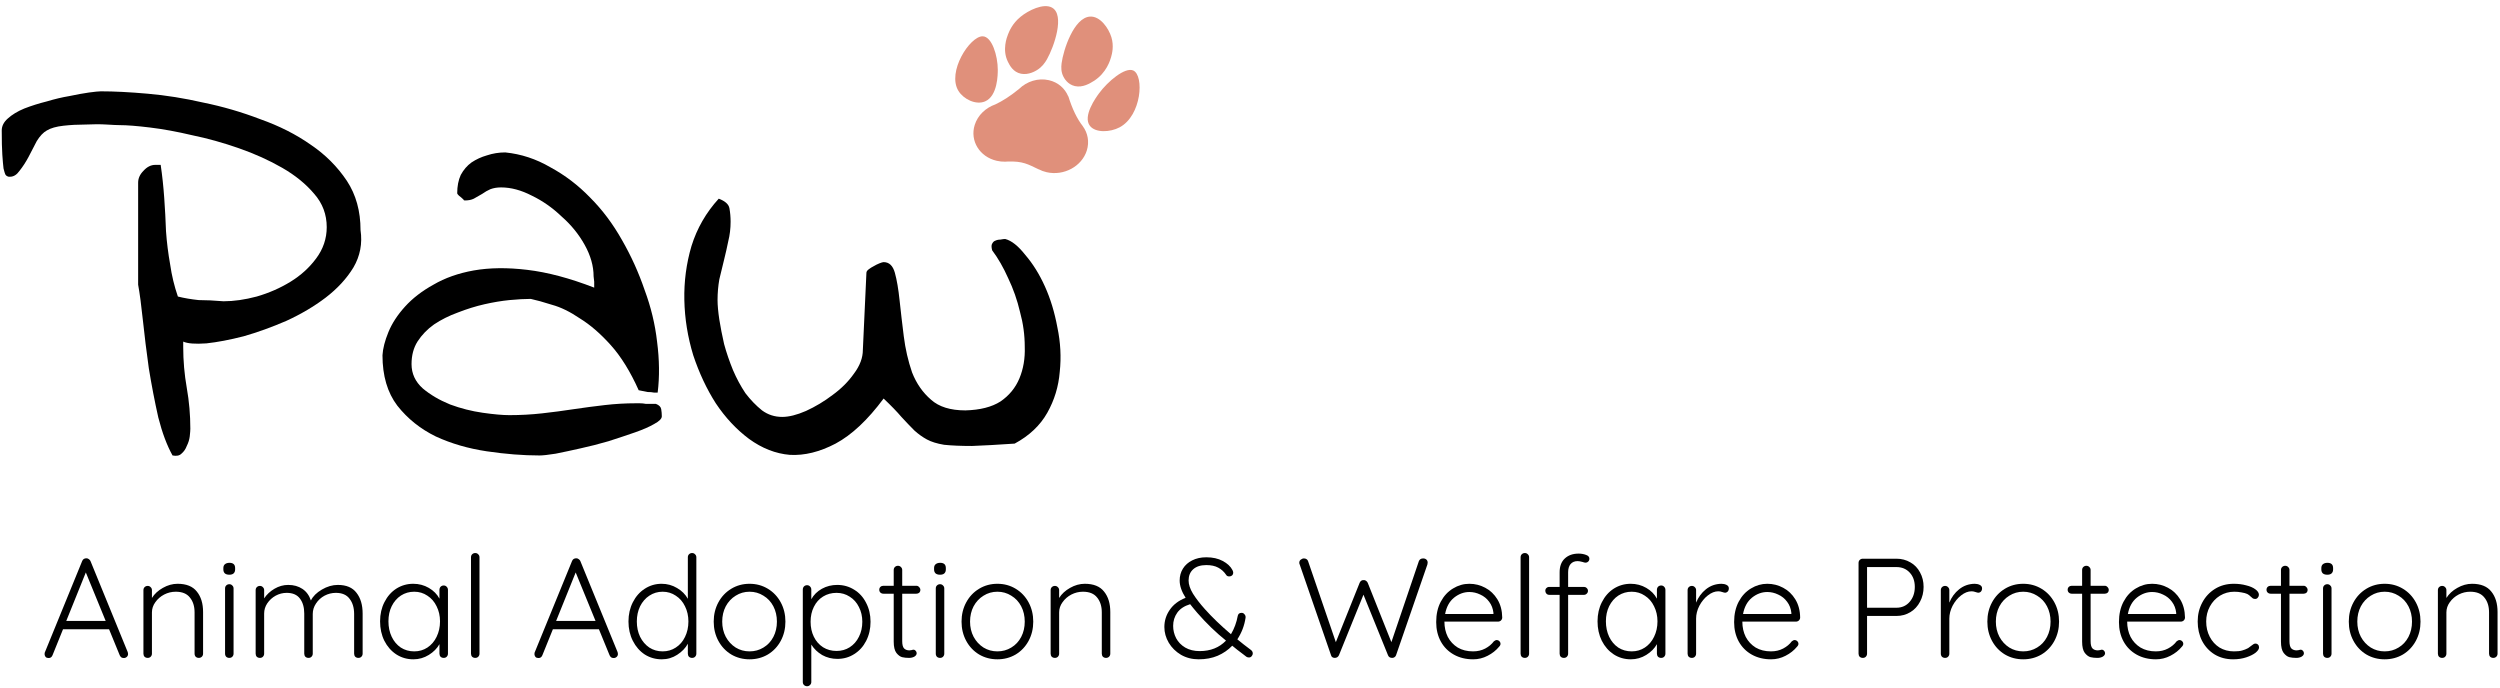 <svg width="247" height="68" viewBox="0 0 247 68" fill="none" xmlns="http://www.w3.org/2000/svg">
<path d="M107.376 14.873C106.882 16.443 105.106 17.402 103.409 17.014C103.127 16.95 102.865 16.852 102.626 16.727L102.632 16.737C101.557 16.227 101.058 15.904 99.539 15.962C99.461 15.965 99.38 15.969 99.297 15.974L99.294 15.974C99.025 15.978 98.752 15.95 98.482 15.888C96.784 15.501 95.809 13.913 96.302 12.343C96.605 11.381 97.388 10.649 98.34 10.315C99.069 9.975 99.852 9.464 100.69 8.781C101.453 8.04 102.563 7.678 103.627 7.921C104.543 8.13 105.225 8.743 105.542 9.526L105.55 9.505C105.941 10.768 106.42 11.756 106.984 12.469L106.979 12.467C107.474 13.139 107.647 14.008 107.376 14.873Z" fill="#E0907B"/>
<path d="M103.442 5.852C103.232 6.223 102.943 6.623 102.458 6.922C102.31 7.013 101.629 7.432 100.882 7.285C100.095 7.131 99.755 6.452 99.583 6.108C98.992 4.928 99.484 3.672 99.593 3.393C99.712 3.089 100.022 2.325 100.821 1.667C101.612 1.016 103.093 0.294 103.929 0.747C105.245 1.459 104.135 4.628 103.442 5.852Z" fill="#E0907B"/>
<path d="M98.581 6.891C98.581 7.325 98.58 9.49 97.317 10.021C96.408 10.403 95.194 9.791 94.695 8.982C93.54 7.113 95.822 3.584 97.077 3.586C98.002 3.588 98.582 5.513 98.581 6.891Z" fill="#E0907B"/>
<path d="M104.886 6.252C104.834 6.656 104.831 7.117 105.062 7.567C105.133 7.705 105.457 8.338 106.198 8.506C106.976 8.683 107.7 8.23 108.067 8C109.324 7.212 109.693 5.93 109.775 5.645C109.864 5.335 110.078 4.55 109.802 3.664C109.529 2.788 108.703 1.577 107.692 1.639C106.103 1.735 105.06 4.919 104.886 6.252Z" fill="#E0907B"/>
<path d="M108.575 9.233C108.3 9.608 106.932 11.484 107.69 12.443C108.236 13.133 109.674 13.082 110.618 12.58C112.8 11.418 113.055 7.459 111.967 6.965C111.164 6.601 109.446 8.039 108.575 9.233Z" fill="#E0907B"/>
<path d="M17.047 45C16.5 44.023 16.031 42.773 15.641 41.25C15.289 39.688 14.977 38.066 14.703 36.387C14.469 34.707 14.273 33.125 14.117 31.641C13.961 30.156 13.805 28.984 13.648 28.125V18.047C13.648 17.617 13.824 17.227 14.176 16.875C14.527 16.484 14.918 16.289 15.348 16.289C15.426 16.289 15.523 16.289 15.641 16.289C15.758 16.289 15.836 16.289 15.875 16.289C16.031 17.344 16.148 18.438 16.227 19.57C16.305 20.664 16.363 21.758 16.402 22.852C16.48 23.945 16.617 25.039 16.812 26.133C16.969 27.227 17.223 28.281 17.574 29.297C18.199 29.453 18.883 29.57 19.625 29.648C20.328 29.648 21.148 29.688 22.086 29.766C23.102 29.766 24.195 29.609 25.367 29.297C26.578 28.945 27.691 28.457 28.707 27.832C29.723 27.207 30.562 26.445 31.227 25.547C31.93 24.609 32.281 23.574 32.281 22.441C32.281 21.191 31.871 20.098 31.051 19.16C30.23 18.184 29.176 17.324 27.887 16.582C26.598 15.84 25.172 15.195 23.609 14.649C22.047 14.102 20.504 13.672 18.98 13.359C17.496 13.008 16.109 12.754 14.82 12.598C13.531 12.441 12.535 12.363 11.832 12.363C11.598 12.363 11.168 12.344 10.543 12.305C9.918 12.266 9.215 12.266 8.434 12.305C7.691 12.305 6.969 12.344 6.266 12.422C5.562 12.5 5.016 12.656 4.625 12.891C4.273 13.086 3.941 13.438 3.629 13.945C3.355 14.453 3.082 14.98 2.809 15.527C2.535 16.035 2.242 16.484 1.93 16.875C1.656 17.266 1.344 17.461 0.992 17.461H0.875C0.836 17.461 0.777 17.441 0.699 17.402C0.621 17.363 0.562 17.305 0.523 17.227C0.484 17.148 0.426 16.953 0.348 16.641C0.309 16.328 0.27 15.879 0.23 15.293C0.191 14.707 0.172 13.906 0.172 12.891C0.172 12.461 0.367 12.07 0.758 11.719C1.188 11.328 1.734 10.996 2.398 10.723C3.102 10.449 3.844 10.215 4.625 10.02C5.406 9.785 6.148 9.609 6.852 9.492C7.594 9.336 8.238 9.219 8.785 9.141C9.371 9.063 9.762 9.023 9.957 9.023C11.285 9.023 12.828 9.102 14.586 9.258C16.383 9.414 18.219 9.707 20.094 10.137C22.008 10.527 23.883 11.074 25.719 11.777C27.594 12.441 29.254 13.281 30.699 14.297C32.145 15.274 33.336 16.465 34.273 17.871C35.172 19.238 35.621 20.859 35.621 22.734C35.816 24.062 35.582 25.293 34.918 26.426C34.254 27.52 33.336 28.516 32.164 29.414C31.031 30.273 29.742 31.035 28.297 31.699C26.852 32.324 25.445 32.832 24.078 33.223C22.711 33.574 21.48 33.809 20.387 33.926C19.293 34.004 18.531 33.945 18.102 33.75V34.277C18.102 35.645 18.219 36.992 18.453 38.32C18.688 39.648 18.805 40.996 18.805 42.363C18.805 42.52 18.785 42.773 18.746 43.125C18.707 43.438 18.609 43.75 18.453 44.062C18.336 44.375 18.16 44.629 17.926 44.824C17.73 45.02 17.438 45.078 17.047 45Z" fill="black"/>
<path d="M37.789 35.098C37.828 34.434 38.023 33.672 38.375 32.812C38.727 31.953 39.273 31.113 40.016 30.293C40.758 29.473 41.695 28.75 42.828 28.125C43.961 27.461 45.289 26.992 46.812 26.719C48.375 26.445 50.133 26.426 52.086 26.66C54.078 26.895 56.285 27.48 58.707 28.418C58.707 28.379 58.707 28.184 58.707 27.832L58.648 27.305C58.648 26.289 58.355 25.254 57.77 24.199C57.184 23.145 56.422 22.207 55.484 21.387C54.586 20.527 53.609 19.844 52.555 19.336C51.5 18.789 50.484 18.516 49.508 18.516C49.117 18.516 48.766 18.574 48.453 18.691C48.18 18.809 47.906 18.965 47.633 19.16C47.359 19.316 47.086 19.473 46.812 19.629C46.578 19.746 46.285 19.805 45.934 19.805C45.855 19.805 45.816 19.785 45.816 19.746C45.777 19.707 45.738 19.668 45.699 19.629C45.621 19.551 45.504 19.453 45.348 19.336C45.23 19.219 45.172 19.141 45.172 19.102C45.172 18.398 45.289 17.793 45.523 17.285C45.797 16.777 46.148 16.367 46.578 16.055C47.047 15.742 47.555 15.508 48.102 15.352C48.688 15.156 49.293 15.059 49.918 15.059C51.48 15.215 52.965 15.703 54.371 16.523C55.816 17.305 57.125 18.301 58.297 19.512C59.508 20.723 60.562 22.129 61.461 23.73C62.359 25.293 63.102 26.934 63.688 28.652C64.312 30.332 64.723 32.031 64.918 33.75C65.152 35.547 65.172 37.227 64.977 38.789C64.938 38.789 64.82 38.789 64.625 38.789C64.43 38.75 64.215 38.73 63.98 38.73C63.746 38.691 63.551 38.652 63.395 38.613L63.102 38.555C62.281 36.719 61.363 35.234 60.348 34.102C59.332 32.969 58.316 32.09 57.301 31.465C56.324 30.801 55.406 30.352 54.547 30.117C53.688 29.844 52.984 29.648 52.438 29.531C51.852 29.531 51.148 29.57 50.328 29.648C49.547 29.727 48.727 29.863 47.867 30.059C47.008 30.254 46.129 30.527 45.23 30.879C44.371 31.191 43.59 31.582 42.887 32.051C42.223 32.52 41.676 33.086 41.246 33.75C40.855 34.375 40.66 35.117 40.66 35.977C40.66 36.914 41.031 37.715 41.773 38.379C42.516 39.004 43.414 39.531 44.469 39.961C45.523 40.352 46.598 40.625 47.691 40.781C48.785 40.938 49.664 41.016 50.328 41.016C51.422 41.016 52.496 40.957 53.551 40.84C54.605 40.723 55.641 40.586 56.656 40.43C57.711 40.273 58.746 40.137 59.762 40.02C60.777 39.902 61.793 39.844 62.809 39.844C62.887 39.844 63.023 39.844 63.219 39.844C63.414 39.844 63.609 39.863 63.805 39.902C64.039 39.902 64.234 39.902 64.391 39.902C64.586 39.902 64.723 39.902 64.801 39.902C65.113 40.02 65.289 40.195 65.328 40.43C65.367 40.664 65.387 40.898 65.387 41.133C65.387 41.367 65.133 41.621 64.625 41.895C64.156 42.168 63.531 42.441 62.75 42.715C61.969 42.988 61.09 43.281 60.113 43.594C59.176 43.867 58.258 44.102 57.359 44.297C56.5 44.492 55.68 44.668 54.898 44.824C54.156 44.941 53.629 45 53.316 45C51.676 45 49.938 44.863 48.102 44.59C46.266 44.316 44.586 43.828 43.062 43.125C41.539 42.383 40.27 41.367 39.254 40.078C38.277 38.789 37.789 37.129 37.789 35.098Z" fill="black"/>
<path d="M87.301 39.375C85.738 41.484 84.156 42.969 82.555 43.828C80.992 44.648 79.488 45.02 78.043 44.941C76.637 44.824 75.289 44.297 74 43.359C72.75 42.422 71.656 41.25 70.719 39.844C69.82 38.438 69.078 36.855 68.492 35.098C67.945 33.301 67.652 31.484 67.613 29.648C67.574 27.812 67.809 26.035 68.316 24.316C68.863 22.559 69.762 20.996 71.012 19.629C71.637 19.863 71.988 20.176 72.066 20.566C72.144 20.996 72.184 21.445 72.184 21.914C72.184 22.578 72.106 23.223 71.949 23.848C71.832 24.434 71.695 25.039 71.539 25.664C71.383 26.289 71.227 26.934 71.07 27.598C70.953 28.262 70.894 28.945 70.894 29.648C70.894 30.156 70.953 30.801 71.07 31.582C71.188 32.324 71.344 33.125 71.539 33.984C71.773 34.844 72.066 35.703 72.418 36.562C72.769 37.383 73.18 38.145 73.648 38.848C74.156 39.512 74.703 40.078 75.289 40.547C75.875 40.977 76.539 41.191 77.281 41.191C77.945 41.191 78.727 40.996 79.625 40.605C80.562 40.176 81.441 39.648 82.262 39.023C83.121 38.398 83.824 37.695 84.371 36.914C84.957 36.133 85.25 35.352 85.25 34.57L85.602 26.953C85.602 26.836 85.68 26.719 85.836 26.602C85.992 26.484 86.148 26.387 86.305 26.309C86.5 26.191 86.695 26.094 86.891 26.016C87.086 25.938 87.223 25.898 87.301 25.898C87.848 25.898 88.219 26.25 88.414 26.953C88.609 27.656 88.766 28.574 88.883 29.707C89 30.801 89.137 31.973 89.293 33.223C89.449 34.473 89.723 35.664 90.113 36.797C90.543 37.891 91.168 38.789 91.988 39.492C92.769 40.195 93.902 40.547 95.387 40.547C96.832 40.508 97.984 40.215 98.844 39.668C99.703 39.082 100.328 38.32 100.719 37.383C101.109 36.445 101.285 35.41 101.246 34.277C101.246 33.105 101.09 31.953 100.777 30.82C100.504 29.648 100.113 28.535 99.606 27.48C99.137 26.426 98.609 25.508 98.023 24.727C97.945 24.414 97.945 24.199 98.023 24.082C98.102 23.926 98.199 23.828 98.316 23.789C98.473 23.711 98.648 23.672 98.844 23.672C99.039 23.633 99.195 23.613 99.312 23.613C99.938 23.77 100.602 24.297 101.305 25.195C102.047 26.055 102.691 27.09 103.238 28.301C103.785 29.512 104.195 30.859 104.469 32.344C104.781 33.828 104.859 35.293 104.703 36.738C104.586 38.184 104.176 39.531 103.473 40.781C102.77 42.031 101.695 43.047 100.25 43.828C98.531 43.945 97.125 44.023 96.031 44.062C94.938 44.062 94.019 44.023 93.277 43.945C92.574 43.828 92.008 43.652 91.578 43.418C91.148 43.184 90.738 42.891 90.348 42.539C89.957 42.148 89.527 41.699 89.059 41.191C88.629 40.684 88.043 40.078 87.301 39.375Z" fill="black"/>
<path d="M12.624 64.44C12.643 64.515 12.652 64.571 12.652 64.608C12.652 64.729 12.61 64.827 12.526 64.902C12.442 64.977 12.344 65.014 12.232 65.014C12.139 65.014 12.055 64.991 11.98 64.944C11.915 64.888 11.863 64.818 11.826 64.734L10.776 62.172H6.226L5.19 64.734C5.115 64.921 4.989 65.014 4.812 65.014C4.681 65.014 4.583 64.981 4.518 64.916C4.453 64.851 4.415 64.762 4.406 64.65V64.608C4.406 64.552 4.411 64.51 4.42 64.482L8.116 55.438C8.191 55.251 8.331 55.158 8.536 55.158C8.629 55.158 8.709 55.186 8.774 55.242C8.849 55.289 8.905 55.354 8.942 55.438L12.624 64.44ZM6.548 61.346H10.44L8.48 56.558L6.548 61.346Z" fill="black"/>
<path d="M17.544 57.678C18.413 57.678 19.047 57.935 19.448 58.448C19.859 58.952 20.064 59.624 20.064 60.464V64.58C20.064 64.701 20.023 64.804 19.939 64.888C19.855 64.963 19.756 65 19.645 65C19.523 65 19.421 64.963 19.337 64.888C19.262 64.804 19.224 64.701 19.224 64.58V60.506C19.224 59.899 19.07 59.409 18.762 59.036C18.464 58.653 17.997 58.462 17.363 58.462C16.961 58.462 16.578 58.555 16.215 58.742C15.86 58.929 15.57 59.181 15.347 59.498C15.123 59.806 15.011 60.142 15.011 60.506V64.58C15.011 64.701 14.969 64.804 14.884 64.888C14.81 64.963 14.712 65 14.591 65C14.469 65 14.367 64.963 14.283 64.888C14.208 64.804 14.171 64.701 14.171 64.58V58.308C14.171 58.187 14.208 58.089 14.283 58.014C14.367 57.93 14.469 57.888 14.591 57.888C14.712 57.888 14.81 57.93 14.884 58.014C14.969 58.089 15.011 58.187 15.011 58.308V59.078C15.262 58.677 15.622 58.345 16.088 58.084C16.564 57.813 17.05 57.678 17.544 57.678Z" fill="black"/>
<path d="M23.076 64.58C23.076 64.701 23.034 64.804 22.95 64.888C22.875 64.963 22.777 65 22.656 65C22.535 65 22.432 64.963 22.348 64.888C22.273 64.804 22.236 64.701 22.236 64.58V58.14C22.236 58.019 22.273 57.921 22.348 57.846C22.432 57.762 22.535 57.72 22.656 57.72C22.777 57.72 22.875 57.762 22.95 57.846C23.034 57.921 23.076 58.019 23.076 58.14V64.58ZM22.656 56.782C22.47 56.782 22.325 56.74 22.222 56.656C22.119 56.563 22.068 56.432 22.068 56.264V56.124C22.068 55.956 22.119 55.83 22.222 55.746C22.334 55.653 22.483 55.606 22.67 55.606C23.044 55.606 23.23 55.779 23.23 56.124V56.264C23.23 56.432 23.179 56.563 23.076 56.656C22.983 56.74 22.843 56.782 22.656 56.782Z" fill="black"/>
<path d="M33.378 57.79C34.218 57.79 34.834 58.051 35.226 58.574C35.628 59.087 35.828 59.769 35.828 60.618V64.58C35.828 64.701 35.786 64.804 35.702 64.888C35.628 64.963 35.53 65 35.408 65C35.287 65 35.184 64.963 35.1 64.888C35.026 64.804 34.988 64.701 34.988 64.58V60.66C34.988 60.044 34.839 59.545 34.54 59.162C34.251 58.77 33.798 58.574 33.182 58.574C32.79 58.574 32.417 58.667 32.062 58.854C31.717 59.041 31.437 59.297 31.222 59.624C31.008 59.941 30.9 60.287 30.9 60.66V64.58C30.9 64.701 30.858 64.804 30.774 64.888C30.7 64.963 30.602 65 30.48 65C30.359 65 30.256 64.963 30.172 64.888C30.098 64.804 30.06 64.701 30.06 64.58V60.618C30.06 60.011 29.92 59.521 29.64 59.148C29.36 58.765 28.922 58.574 28.324 58.574C27.942 58.574 27.578 58.667 27.232 58.854C26.896 59.041 26.621 59.293 26.406 59.61C26.201 59.918 26.098 60.254 26.098 60.618V64.58C26.098 64.701 26.056 64.804 25.972 64.888C25.898 64.963 25.8 65 25.678 65C25.557 65 25.454 64.963 25.37 64.888C25.296 64.804 25.258 64.701 25.258 64.58V58.308C25.258 58.187 25.296 58.089 25.37 58.014C25.454 57.93 25.557 57.888 25.678 57.888C25.8 57.888 25.898 57.93 25.972 58.014C26.056 58.089 26.098 58.187 26.098 58.308V59.12C26.35 58.737 26.691 58.42 27.12 58.168C27.55 57.916 28.002 57.79 28.478 57.79C29.02 57.79 29.486 57.921 29.878 58.182C30.27 58.443 30.55 58.826 30.718 59.33C30.914 58.919 31.274 58.56 31.796 58.252C32.319 57.944 32.846 57.79 33.378 57.79Z" fill="black"/>
<path d="M43.838 57.846C43.959 57.846 44.057 57.888 44.132 57.972C44.216 58.056 44.258 58.159 44.258 58.28V64.58C44.258 64.701 44.216 64.804 44.132 64.888C44.057 64.963 43.959 65 43.838 65C43.717 65 43.614 64.963 43.53 64.888C43.455 64.804 43.418 64.701 43.418 64.58V63.642C43.184 64.062 42.834 64.417 42.368 64.706C41.901 64.995 41.392 65.14 40.842 65.14C40.217 65.14 39.652 64.977 39.148 64.65C38.653 64.323 38.261 63.875 37.972 63.306C37.692 62.737 37.552 62.097 37.552 61.388C37.552 60.679 37.697 60.044 37.986 59.484C38.275 58.915 38.667 58.471 39.162 58.154C39.666 57.837 40.221 57.678 40.828 57.678C41.388 57.678 41.901 57.813 42.368 58.084C42.834 58.355 43.184 58.709 43.418 59.148V58.28C43.418 58.159 43.455 58.056 43.53 57.972C43.614 57.888 43.717 57.846 43.838 57.846ZM40.926 64.356C41.411 64.356 41.845 64.23 42.228 63.978C42.62 63.717 42.923 63.362 43.138 62.914C43.362 62.457 43.474 61.948 43.474 61.388C43.474 60.847 43.362 60.352 43.138 59.904C42.923 59.456 42.62 59.106 42.228 58.854C41.845 58.593 41.411 58.462 40.926 58.462C40.441 58.462 40.002 58.588 39.61 58.84C39.227 59.092 38.924 59.442 38.7 59.89C38.485 60.329 38.378 60.828 38.378 61.388C38.378 61.948 38.485 62.457 38.7 62.914C38.914 63.362 39.213 63.717 39.596 63.978C39.988 64.23 40.431 64.356 40.926 64.356Z" fill="black"/>
<path d="M47.374 64.58C47.374 64.701 47.332 64.804 47.248 64.888C47.173 64.963 47.075 65 46.954 65C46.832 65 46.73 64.963 46.646 64.888C46.571 64.804 46.534 64.701 46.534 64.58V55.06C46.534 54.939 46.571 54.841 46.646 54.766C46.73 54.682 46.832 54.64 46.954 54.64C47.075 54.64 47.173 54.682 47.248 54.766C47.332 54.841 47.374 54.939 47.374 55.06V64.58Z" fill="black"/>
<path d="M61.022 64.44C61.041 64.515 61.05 64.571 61.05 64.608C61.05 64.729 61.008 64.827 60.924 64.902C60.84 64.977 60.742 65.014 60.63 65.014C60.537 65.014 60.453 64.991 60.378 64.944C60.313 64.888 60.262 64.818 60.224 64.734L59.174 62.172H54.624L53.588 64.734C53.514 64.921 53.388 65.014 53.21 65.014C53.08 65.014 52.982 64.981 52.916 64.916C52.851 64.851 52.814 64.762 52.804 64.65V64.608C52.804 64.552 52.809 64.51 52.818 64.482L56.514 55.438C56.589 55.251 56.729 55.158 56.934 55.158C57.028 55.158 57.107 55.186 57.172 55.242C57.247 55.289 57.303 55.354 57.34 55.438L61.022 64.44ZM54.946 61.346H58.838L56.878 56.558L54.946 61.346Z" fill="black"/>
<path d="M68.379 54.64C68.5 54.64 68.598 54.682 68.673 54.766C68.757 54.841 68.799 54.939 68.799 55.06V64.58C68.799 64.701 68.757 64.804 68.673 64.888C68.598 64.963 68.5 65 68.379 65C68.258 65 68.155 64.963 68.071 64.888C67.996 64.804 67.959 64.701 67.959 64.58V63.6C67.726 64.029 67.376 64.393 66.909 64.692C66.452 64.991 65.943 65.14 65.383 65.14C64.767 65.14 64.207 64.981 63.703 64.664C63.208 64.337 62.816 63.889 62.527 63.32C62.238 62.751 62.093 62.111 62.093 61.402C62.093 60.702 62.238 60.067 62.527 59.498C62.816 58.929 63.208 58.485 63.703 58.168C64.207 57.841 64.762 57.678 65.369 57.678C65.92 57.678 66.428 57.818 66.895 58.098C67.362 58.369 67.716 58.723 67.959 59.162V55.06C67.959 54.939 67.996 54.841 68.071 54.766C68.155 54.682 68.258 54.64 68.379 54.64ZM65.467 64.356C65.952 64.356 66.386 64.23 66.769 63.978C67.161 63.726 67.464 63.376 67.679 62.928C67.903 62.471 68.015 61.962 68.015 61.402C68.015 60.851 67.903 60.352 67.679 59.904C67.464 59.456 67.161 59.106 66.769 58.854C66.386 58.593 65.952 58.462 65.467 58.462C64.982 58.462 64.543 58.593 64.151 58.854C63.768 59.106 63.465 59.456 63.241 59.904C63.026 60.352 62.919 60.851 62.919 61.402C62.919 61.962 63.026 62.466 63.241 62.914C63.465 63.362 63.768 63.717 64.151 63.978C64.543 64.23 64.982 64.356 65.467 64.356Z" fill="black"/>
<path d="M77.599 61.416C77.599 62.116 77.445 62.751 77.137 63.32C76.829 63.889 76.404 64.337 75.863 64.664C75.321 64.981 74.719 65.14 74.057 65.14C73.394 65.14 72.792 64.981 72.251 64.664C71.709 64.337 71.285 63.889 70.977 63.32C70.669 62.751 70.515 62.116 70.515 61.416C70.515 60.716 70.669 60.081 70.977 59.512C71.285 58.943 71.709 58.495 72.251 58.168C72.792 57.841 73.394 57.678 74.057 57.678C74.719 57.678 75.321 57.841 75.863 58.168C76.404 58.495 76.829 58.943 77.137 59.512C77.445 60.081 77.599 60.716 77.599 61.416ZM76.759 61.416C76.759 60.856 76.642 60.352 76.409 59.904C76.175 59.456 75.849 59.106 75.429 58.854C75.018 58.593 74.561 58.462 74.057 58.462C73.553 58.462 73.095 58.593 72.685 58.854C72.274 59.106 71.947 59.456 71.705 59.904C71.471 60.352 71.355 60.856 71.355 61.416C71.355 61.967 71.471 62.466 71.705 62.914C71.947 63.362 72.274 63.717 72.685 63.978C73.095 64.23 73.553 64.356 74.057 64.356C74.561 64.356 75.018 64.23 75.429 63.978C75.849 63.726 76.175 63.376 76.409 62.928C76.642 62.48 76.759 61.976 76.759 61.416Z" fill="black"/>
<path d="M82.719 57.79C83.335 57.79 83.895 57.949 84.399 58.266C84.903 58.574 85.295 59.008 85.575 59.568C85.864 60.119 86.009 60.739 86.009 61.43C86.009 62.13 85.864 62.76 85.575 63.32C85.295 63.871 84.903 64.305 84.399 64.622C83.904 64.939 83.349 65.098 82.733 65.098C82.192 65.098 81.692 64.972 81.235 64.72C80.787 64.459 80.428 64.113 80.157 63.684V67.38C80.157 67.501 80.115 67.599 80.031 67.674C79.956 67.758 79.858 67.8 79.737 67.8C79.616 67.8 79.513 67.758 79.429 67.674C79.354 67.599 79.317 67.501 79.317 67.38V58.252C79.317 58.131 79.354 58.028 79.429 57.944C79.513 57.86 79.616 57.818 79.737 57.818C79.858 57.818 79.956 57.86 80.031 57.944C80.115 58.028 80.157 58.131 80.157 58.252V59.204C80.4 58.765 80.75 58.42 81.207 58.168C81.664 57.916 82.168 57.79 82.719 57.79ZM82.649 64.314C83.134 64.314 83.568 64.193 83.951 63.95C84.343 63.698 84.646 63.353 84.861 62.914C85.085 62.475 85.197 61.981 85.197 61.43C85.197 60.889 85.085 60.403 84.861 59.974C84.646 59.535 84.343 59.195 83.951 58.952C83.568 58.7 83.134 58.574 82.649 58.574C82.154 58.574 81.711 58.695 81.319 58.938C80.927 59.181 80.624 59.521 80.409 59.96C80.194 60.389 80.087 60.879 80.087 61.43C80.087 61.981 80.194 62.475 80.409 62.914C80.624 63.353 80.927 63.698 81.319 63.95C81.711 64.193 82.154 64.314 82.649 64.314Z" fill="black"/>
<path d="M89.139 58.658V63.348C89.139 63.703 89.204 63.945 89.335 64.076C89.466 64.197 89.638 64.258 89.853 64.258C89.909 64.258 89.979 64.249 90.063 64.23C90.147 64.202 90.212 64.188 90.259 64.188C90.343 64.188 90.413 64.225 90.469 64.3C90.534 64.365 90.567 64.445 90.567 64.538C90.567 64.669 90.492 64.781 90.343 64.874C90.194 64.958 90.016 65 89.811 65C89.559 65 89.335 64.977 89.139 64.93C88.943 64.883 88.751 64.743 88.565 64.51C88.388 64.277 88.299 63.903 88.299 63.39V58.658H87.277C87.165 58.658 87.067 58.621 86.983 58.546C86.908 58.471 86.871 58.378 86.871 58.266C86.871 58.154 86.908 58.061 86.983 57.986C87.067 57.911 87.165 57.874 87.277 57.874H88.299V56.32C88.299 56.199 88.336 56.101 88.411 56.026C88.495 55.942 88.597 55.9 88.719 55.9C88.84 55.9 88.938 55.942 89.013 56.026C89.097 56.101 89.139 56.199 89.139 56.32V57.874H90.539C90.641 57.874 90.73 57.916 90.805 58C90.889 58.084 90.931 58.177 90.931 58.28C90.931 58.392 90.894 58.485 90.819 58.56C90.744 58.625 90.651 58.658 90.539 58.658H89.139Z" fill="black"/>
<path d="M93.295 64.58C93.295 64.701 93.253 64.804 93.169 64.888C93.094 64.963 92.996 65 92.875 65C92.754 65 92.651 64.963 92.567 64.888C92.492 64.804 92.455 64.701 92.455 64.58V58.14C92.455 58.019 92.492 57.921 92.567 57.846C92.651 57.762 92.754 57.72 92.875 57.72C92.996 57.72 93.094 57.762 93.169 57.846C93.253 57.921 93.295 58.019 93.295 58.14V64.58ZM92.875 56.782C92.688 56.782 92.544 56.74 92.441 56.656C92.338 56.563 92.287 56.432 92.287 56.264V56.124C92.287 55.956 92.338 55.83 92.441 55.746C92.553 55.653 92.702 55.606 92.889 55.606C93.262 55.606 93.449 55.779 93.449 56.124V56.264C93.449 56.432 93.398 56.563 93.295 56.656C93.202 56.74 93.062 56.782 92.875 56.782Z" fill="black"/>
<path d="M102.085 61.416C102.085 62.116 101.931 62.751 101.623 63.32C101.315 63.889 100.89 64.337 100.349 64.664C99.808 64.981 99.206 65.14 98.543 65.14C97.88 65.14 97.278 64.981 96.737 64.664C96.196 64.337 95.771 63.889 95.463 63.32C95.155 62.751 95.001 62.116 95.001 61.416C95.001 60.716 95.155 60.081 95.463 59.512C95.771 58.943 96.196 58.495 96.737 58.168C97.278 57.841 97.88 57.678 98.543 57.678C99.206 57.678 99.808 57.841 100.349 58.168C100.89 58.495 101.315 58.943 101.623 59.512C101.931 60.081 102.085 60.716 102.085 61.416ZM101.245 61.416C101.245 60.856 101.128 60.352 100.895 59.904C100.662 59.456 100.335 59.106 99.915 58.854C99.504 58.593 99.047 58.462 98.543 58.462C98.039 58.462 97.582 58.593 97.171 58.854C96.76 59.106 96.434 59.456 96.191 59.904C95.958 60.352 95.841 60.856 95.841 61.416C95.841 61.967 95.958 62.466 96.191 62.914C96.434 63.362 96.76 63.717 97.171 63.978C97.582 64.23 98.039 64.356 98.543 64.356C99.047 64.356 99.504 64.23 99.915 63.978C100.335 63.726 100.662 63.376 100.895 62.928C101.128 62.48 101.245 61.976 101.245 61.416Z" fill="black"/>
<path d="M107.177 57.678C108.045 57.678 108.68 57.935 109.081 58.448C109.492 58.952 109.697 59.624 109.697 60.464V64.58C109.697 64.701 109.655 64.804 109.571 64.888C109.487 64.963 109.389 65 109.277 65C109.156 65 109.053 64.963 108.969 64.888C108.895 64.804 108.857 64.701 108.857 64.58V60.506C108.857 59.899 108.703 59.409 108.395 59.036C108.097 58.653 107.63 58.462 106.995 58.462C106.594 58.462 106.211 58.555 105.847 58.742C105.493 58.929 105.203 59.181 104.979 59.498C104.755 59.806 104.643 60.142 104.643 60.506V64.58C104.643 64.701 104.601 64.804 104.517 64.888C104.443 64.963 104.345 65 104.223 65C104.102 65 103.999 64.963 103.915 64.888C103.841 64.804 103.803 64.701 103.803 64.58V58.308C103.803 58.187 103.841 58.089 103.915 58.014C103.999 57.93 104.102 57.888 104.223 57.888C104.345 57.888 104.443 57.93 104.517 58.014C104.601 58.089 104.643 58.187 104.643 58.308V59.078C104.895 58.677 105.255 58.345 105.721 58.084C106.197 57.813 106.683 57.678 107.177 57.678Z" fill="black"/>
<path d="M123.593 64.216C123.714 64.309 123.775 64.426 123.775 64.566C123.775 64.659 123.738 64.748 123.663 64.832C123.598 64.916 123.509 64.958 123.397 64.958C123.304 64.958 123.22 64.935 123.145 64.888L122.837 64.65C122.408 64.333 122.044 64.048 121.745 63.796C121.344 64.216 120.863 64.547 120.303 64.79C119.752 65.023 119.127 65.14 118.427 65.14C117.783 65.14 117.2 64.991 116.677 64.692C116.164 64.384 115.762 63.987 115.473 63.502C115.184 63.007 115.039 62.489 115.039 61.948C115.039 61.332 115.216 60.767 115.571 60.254C115.926 59.731 116.448 59.335 117.139 59.064C116.747 58.448 116.551 57.879 116.551 57.356C116.551 56.917 116.658 56.525 116.873 56.18C117.088 55.835 117.391 55.564 117.783 55.368C118.184 55.163 118.651 55.06 119.183 55.06C119.818 55.06 120.359 55.181 120.807 55.424C121.264 55.667 121.586 55.97 121.773 56.334C121.82 56.427 121.843 56.516 121.843 56.6C121.843 56.693 121.806 56.777 121.731 56.852C121.656 56.917 121.563 56.95 121.451 56.95C121.302 56.95 121.199 56.899 121.143 56.796C120.938 56.488 120.676 56.25 120.359 56.082C120.051 55.914 119.659 55.83 119.183 55.83C118.623 55.83 118.189 55.97 117.881 56.25C117.582 56.521 117.433 56.889 117.433 57.356C117.433 57.748 117.578 58.182 117.867 58.658C118.166 59.134 118.562 59.647 119.057 60.198C119.748 60.973 120.602 61.794 121.619 62.662C121.946 62.111 122.17 61.505 122.291 60.842C122.31 60.758 122.347 60.688 122.403 60.632C122.468 60.576 122.557 60.548 122.669 60.548C122.79 60.548 122.888 60.599 122.963 60.702C123.047 60.795 123.08 60.907 123.061 61.038C122.949 61.803 122.678 62.513 122.249 63.166C122.641 63.493 123.089 63.843 123.593 64.216ZM118.525 64.328C119.598 64.328 120.466 63.983 121.129 63.292C120.14 62.499 119.197 61.589 118.301 60.562C117.965 60.17 117.727 59.881 117.587 59.694C117.008 59.871 116.584 60.151 116.313 60.534C116.042 60.917 115.907 61.351 115.907 61.836C115.907 62.265 116.005 62.671 116.201 63.054C116.406 63.437 116.705 63.745 117.097 63.978C117.498 64.211 117.974 64.328 118.525 64.328Z" fill="black"/>
<path d="M140.605 55.172C140.736 55.172 140.843 55.209 140.927 55.284C141.011 55.359 141.053 55.461 141.053 55.592L141.025 55.774L137.931 64.734C137.903 64.818 137.852 64.883 137.777 64.93C137.712 64.977 137.637 65 137.553 65C137.339 65 137.199 64.911 137.133 64.734L134.711 58.756L132.289 64.734C132.205 64.911 132.065 65 131.869 65C131.785 65 131.706 64.977 131.631 64.93C131.566 64.883 131.524 64.818 131.505 64.734L128.411 55.774C128.383 55.718 128.369 55.662 128.369 55.606C128.369 55.475 128.416 55.373 128.509 55.298C128.612 55.214 128.719 55.172 128.831 55.172C128.925 55.172 129.009 55.195 129.083 55.242C129.158 55.289 129.209 55.354 129.237 55.438L131.981 63.446L134.333 57.58C134.417 57.393 134.548 57.305 134.725 57.314C134.819 57.305 134.898 57.328 134.963 57.384C135.038 57.431 135.094 57.496 135.131 57.58L137.469 63.446L140.185 55.438C140.26 55.261 140.4 55.172 140.605 55.172Z" fill="black"/>
<path d="M148.42 61.01C148.42 61.122 148.378 61.22 148.294 61.304C148.21 61.379 148.112 61.416 148 61.416H142.708C142.708 61.976 142.82 62.48 143.044 62.928C143.277 63.367 143.604 63.717 144.024 63.978C144.453 64.23 144.957 64.356 145.536 64.356C145.984 64.356 146.385 64.263 146.74 64.076C147.094 63.889 147.379 63.651 147.594 63.362C147.696 63.278 147.794 63.236 147.888 63.236C147.981 63.236 148.065 63.273 148.14 63.348C148.214 63.423 148.252 63.507 148.252 63.6C148.252 63.703 148.205 63.801 148.112 63.894C147.813 64.258 147.435 64.557 146.978 64.79C146.53 65.023 146.054 65.14 145.55 65.14C144.831 65.14 144.196 64.986 143.646 64.678C143.095 64.37 142.666 63.941 142.358 63.39C142.05 62.83 141.896 62.186 141.896 61.458C141.896 60.693 142.045 60.025 142.344 59.456C142.652 58.877 143.058 58.439 143.562 58.14C144.066 57.832 144.602 57.678 145.172 57.678C145.732 57.678 146.254 57.809 146.74 58.07C147.234 58.331 147.636 58.714 147.944 59.218C148.252 59.722 148.41 60.319 148.42 61.01ZM145.172 58.49C144.63 58.49 144.126 58.677 143.66 59.05C143.202 59.423 142.908 59.96 142.778 60.66H147.552V60.548C147.505 60.128 147.365 59.764 147.132 59.456C146.898 59.139 146.604 58.901 146.25 58.742C145.904 58.574 145.545 58.49 145.172 58.49Z" fill="black"/>
<path d="M151.075 64.58C151.075 64.701 151.033 64.804 150.949 64.888C150.874 64.963 150.776 65 150.655 65C150.534 65 150.431 64.963 150.347 64.888C150.272 64.804 150.235 64.701 150.235 64.58V55.06C150.235 54.939 150.272 54.841 150.347 54.766C150.431 54.682 150.534 54.64 150.655 54.64C150.776 54.64 150.874 54.682 150.949 54.766C151.033 54.841 151.075 54.939 151.075 55.06V64.58Z" fill="black"/>
<path d="M155.869 55.438C155.571 55.438 155.337 55.536 155.169 55.732C155.011 55.928 154.931 56.199 154.931 56.544V57.986H156.499C156.602 57.986 156.691 58.023 156.765 58.098C156.849 58.173 156.891 58.266 156.891 58.378C156.891 58.49 156.849 58.583 156.765 58.658C156.691 58.733 156.602 58.77 156.499 58.77H154.931V64.58C154.931 64.701 154.889 64.804 154.805 64.888C154.731 64.963 154.633 65 154.511 65C154.39 65 154.287 64.963 154.203 64.888C154.129 64.804 154.091 64.701 154.091 64.58V58.77H153.069C152.957 58.77 152.864 58.733 152.789 58.658C152.715 58.574 152.677 58.481 152.677 58.378C152.677 58.257 152.715 58.163 152.789 58.098C152.864 58.023 152.957 57.986 153.069 57.986H154.091V56.544C154.091 55.956 154.259 55.503 154.595 55.186C154.941 54.859 155.398 54.696 155.967 54.696C156.229 54.696 156.471 54.738 156.695 54.822C156.919 54.897 157.031 55.023 157.031 55.2C157.031 55.312 156.994 55.405 156.919 55.48C156.845 55.555 156.761 55.592 156.667 55.592C156.583 55.592 156.481 55.569 156.359 55.522C156.154 55.466 155.991 55.438 155.869 55.438Z" fill="black"/>
<path d="M164.123 57.846C164.244 57.846 164.342 57.888 164.417 57.972C164.501 58.056 164.543 58.159 164.543 58.28V64.58C164.543 64.701 164.501 64.804 164.417 64.888C164.342 64.963 164.244 65 164.123 65C164.002 65 163.899 64.963 163.815 64.888C163.74 64.804 163.703 64.701 163.703 64.58V63.642C163.47 64.062 163.12 64.417 162.653 64.706C162.186 64.995 161.678 65.14 161.127 65.14C160.502 65.14 159.937 64.977 159.433 64.65C158.938 64.323 158.546 63.875 158.257 63.306C157.977 62.737 157.837 62.097 157.837 61.388C157.837 60.679 157.982 60.044 158.271 59.484C158.56 58.915 158.952 58.471 159.447 58.154C159.951 57.837 160.506 57.678 161.113 57.678C161.673 57.678 162.186 57.813 162.653 58.084C163.12 58.355 163.47 58.709 163.703 59.148V58.28C163.703 58.159 163.74 58.056 163.815 57.972C163.899 57.888 164.002 57.846 164.123 57.846ZM161.211 64.356C161.696 64.356 162.13 64.23 162.513 63.978C162.905 63.717 163.208 63.362 163.423 62.914C163.647 62.457 163.759 61.948 163.759 61.388C163.759 60.847 163.647 60.352 163.423 59.904C163.208 59.456 162.905 59.106 162.513 58.854C162.13 58.593 161.696 58.462 161.211 58.462C160.726 58.462 160.287 58.588 159.895 58.84C159.512 59.092 159.209 59.442 158.985 59.89C158.77 60.329 158.663 60.828 158.663 61.388C158.663 61.948 158.77 62.457 158.985 62.914C159.2 63.362 159.498 63.717 159.881 63.978C160.273 64.23 160.716 64.356 161.211 64.356Z" fill="black"/>
<path d="M170.081 57.678C170.268 57.678 170.436 57.715 170.585 57.79C170.734 57.865 170.809 57.977 170.809 58.126C170.809 58.257 170.772 58.364 170.697 58.448C170.622 58.523 170.534 58.56 170.431 58.56C170.384 58.56 170.291 58.537 170.151 58.49C170.02 58.443 169.894 58.42 169.773 58.42C169.428 58.42 169.082 58.555 168.737 58.826C168.401 59.087 168.121 59.428 167.897 59.848C167.682 60.268 167.575 60.693 167.575 61.122V64.58C167.575 64.701 167.533 64.804 167.449 64.888C167.374 64.963 167.276 65 167.155 65C167.034 65 166.931 64.963 166.847 64.888C166.772 64.804 166.735 64.701 166.735 64.58V58.308C166.735 58.187 166.772 58.089 166.847 58.014C166.931 57.93 167.034 57.888 167.155 57.888C167.276 57.888 167.374 57.93 167.449 58.014C167.533 58.089 167.575 58.187 167.575 58.308V59.54C167.79 59.008 168.112 58.569 168.541 58.224C168.98 57.869 169.493 57.687 170.081 57.678Z" fill="black"/>
<path d="M177.855 61.01C177.855 61.122 177.813 61.22 177.729 61.304C177.645 61.379 177.547 61.416 177.435 61.416H172.143C172.143 61.976 172.255 62.48 172.479 62.928C172.713 63.367 173.039 63.717 173.459 63.978C173.889 64.23 174.393 64.356 174.971 64.356C175.419 64.356 175.821 64.263 176.175 64.076C176.53 63.889 176.815 63.651 177.029 63.362C177.132 63.278 177.23 63.236 177.323 63.236C177.416 63.236 177.5 63.273 177.575 63.348C177.65 63.423 177.687 63.507 177.687 63.6C177.687 63.703 177.64 63.801 177.547 63.894C177.248 64.258 176.871 64.557 176.413 64.79C175.965 65.023 175.489 65.14 174.985 65.14C174.267 65.14 173.632 64.986 173.081 64.678C172.531 64.37 172.101 63.941 171.793 63.39C171.485 62.83 171.331 62.186 171.331 61.458C171.331 60.693 171.481 60.025 171.779 59.456C172.087 58.877 172.493 58.439 172.997 58.14C173.501 57.832 174.038 57.678 174.607 57.678C175.167 57.678 175.69 57.809 176.175 58.07C176.67 58.331 177.071 58.714 177.379 59.218C177.687 59.722 177.846 60.319 177.855 61.01ZM174.607 58.49C174.066 58.49 173.562 58.677 173.095 59.05C172.638 59.423 172.344 59.96 172.213 60.66H176.987V60.548C176.941 60.128 176.801 59.764 176.567 59.456C176.334 59.139 176.04 58.901 175.685 58.742C175.34 58.574 174.981 58.49 174.607 58.49Z" fill="black"/>
<path d="M187.363 55.2C187.876 55.2 188.338 55.321 188.749 55.564C189.159 55.797 189.477 56.129 189.701 56.558C189.934 56.978 190.051 57.454 190.051 57.986C190.051 58.518 189.934 59.003 189.701 59.442C189.477 59.881 189.159 60.226 188.749 60.478C188.338 60.73 187.876 60.856 187.363 60.856H184.465V64.58C184.465 64.701 184.423 64.804 184.339 64.888C184.264 64.963 184.166 65 184.045 65C183.923 65 183.821 64.963 183.737 64.888C183.662 64.804 183.625 64.701 183.625 64.58V55.62C183.625 55.499 183.662 55.401 183.737 55.326C183.821 55.242 183.923 55.2 184.045 55.2H187.363ZM187.363 60.044C187.904 60.044 188.343 59.848 188.679 59.456C189.015 59.064 189.183 58.574 189.183 57.986C189.183 57.407 189.015 56.936 188.679 56.572C188.343 56.208 187.904 56.026 187.363 56.026H184.465V60.044H187.363Z" fill="black"/>
<path d="M195.1 57.678C195.287 57.678 195.455 57.715 195.604 57.79C195.754 57.865 195.828 57.977 195.828 58.126C195.828 58.257 195.791 58.364 195.716 58.448C195.642 58.523 195.553 58.56 195.45 58.56C195.404 58.56 195.31 58.537 195.17 58.49C195.04 58.443 194.914 58.42 194.792 58.42C194.447 58.42 194.102 58.555 193.756 58.826C193.42 59.087 193.14 59.428 192.916 59.848C192.702 60.268 192.594 60.693 192.594 61.122V64.58C192.594 64.701 192.552 64.804 192.468 64.888C192.394 64.963 192.296 65 192.174 65C192.053 65 191.95 64.963 191.866 64.888C191.792 64.804 191.754 64.701 191.754 64.58V58.308C191.754 58.187 191.792 58.089 191.866 58.014C191.95 57.93 192.053 57.888 192.174 57.888C192.296 57.888 192.394 57.93 192.468 58.014C192.552 58.089 192.594 58.187 192.594 58.308V59.54C192.809 59.008 193.131 58.569 193.56 58.224C193.999 57.869 194.512 57.687 195.1 57.678Z" fill="black"/>
<path d="M203.435 61.416C203.435 62.116 203.281 62.751 202.973 63.32C202.665 63.889 202.24 64.337 201.699 64.664C201.157 64.981 200.555 65.14 199.893 65.14C199.23 65.14 198.628 64.981 198.087 64.664C197.545 64.337 197.121 63.889 196.813 63.32C196.505 62.751 196.351 62.116 196.351 61.416C196.351 60.716 196.505 60.081 196.813 59.512C197.121 58.943 197.545 58.495 198.087 58.168C198.628 57.841 199.23 57.678 199.893 57.678C200.555 57.678 201.157 57.841 201.699 58.168C202.24 58.495 202.665 58.943 202.973 59.512C203.281 60.081 203.435 60.716 203.435 61.416ZM202.595 61.416C202.595 60.856 202.478 60.352 202.245 59.904C202.011 59.456 201.685 59.106 201.265 58.854C200.854 58.593 200.397 58.462 199.893 58.462C199.389 58.462 198.931 58.593 198.521 58.854C198.11 59.106 197.783 59.456 197.541 59.904C197.307 60.352 197.191 60.856 197.191 61.416C197.191 61.967 197.307 62.466 197.541 62.914C197.783 63.362 198.11 63.717 198.521 63.978C198.931 64.23 199.389 64.356 199.893 64.356C200.397 64.356 200.854 64.23 201.265 63.978C201.685 63.726 202.011 63.376 202.245 62.928C202.478 62.48 202.595 61.976 202.595 61.416Z" fill="black"/>
<path d="M206.553 58.658V63.348C206.553 63.703 206.618 63.945 206.749 64.076C206.88 64.197 207.052 64.258 207.267 64.258C207.323 64.258 207.393 64.249 207.477 64.23C207.561 64.202 207.626 64.188 207.673 64.188C207.757 64.188 207.827 64.225 207.883 64.3C207.948 64.365 207.981 64.445 207.981 64.538C207.981 64.669 207.906 64.781 207.757 64.874C207.608 64.958 207.43 65 207.225 65C206.973 65 206.749 64.977 206.553 64.93C206.357 64.883 206.166 64.743 205.979 64.51C205.802 64.277 205.713 63.903 205.713 63.39V58.658H204.691C204.579 58.658 204.481 58.621 204.397 58.546C204.322 58.471 204.285 58.378 204.285 58.266C204.285 58.154 204.322 58.061 204.397 57.986C204.481 57.911 204.579 57.874 204.691 57.874H205.713V56.32C205.713 56.199 205.75 56.101 205.825 56.026C205.909 55.942 206.012 55.9 206.133 55.9C206.254 55.9 206.352 55.942 206.427 56.026C206.511 56.101 206.553 56.199 206.553 56.32V57.874H207.953C208.056 57.874 208.144 57.916 208.219 58C208.303 58.084 208.345 58.177 208.345 58.28C208.345 58.392 208.308 58.485 208.233 58.56C208.158 58.625 208.065 58.658 207.953 58.658H206.553Z" fill="black"/>
<path d="M215.877 61.01C215.877 61.122 215.835 61.22 215.751 61.304C215.667 61.379 215.569 61.416 215.457 61.416H210.165C210.165 61.976 210.277 62.48 210.501 62.928C210.734 63.367 211.061 63.717 211.481 63.978C211.91 64.23 212.414 64.356 212.993 64.356C213.441 64.356 213.842 64.263 214.197 64.076C214.551 63.889 214.836 63.651 215.051 63.362C215.153 63.278 215.251 63.236 215.345 63.236C215.438 63.236 215.522 63.273 215.597 63.348C215.671 63.423 215.709 63.507 215.709 63.6C215.709 63.703 215.662 63.801 215.569 63.894C215.27 64.258 214.892 64.557 214.435 64.79C213.987 65.023 213.511 65.14 213.007 65.14C212.288 65.14 211.653 64.986 211.103 64.678C210.552 64.37 210.123 63.941 209.815 63.39C209.507 62.83 209.353 62.186 209.353 61.458C209.353 60.693 209.502 60.025 209.801 59.456C210.109 58.877 210.515 58.439 211.019 58.14C211.523 57.832 212.059 57.678 212.629 57.678C213.189 57.678 213.711 57.809 214.197 58.07C214.691 58.331 215.093 58.714 215.401 59.218C215.709 59.722 215.867 60.319 215.877 61.01ZM212.629 58.49C212.087 58.49 211.583 58.677 211.117 59.05C210.659 59.423 210.365 59.96 210.235 60.66H215.009V60.548C214.962 60.128 214.822 59.764 214.589 59.456C214.355 59.139 214.061 58.901 213.707 58.742C213.361 58.574 213.002 58.49 212.629 58.49Z" fill="black"/>
<path d="M220.702 57.678C221.141 57.678 221.547 57.729 221.92 57.832C222.303 57.925 222.606 58.056 222.83 58.224C223.063 58.392 223.18 58.574 223.18 58.77C223.18 58.873 223.143 58.966 223.068 59.05C223.003 59.134 222.919 59.176 222.816 59.176C222.723 59.176 222.643 59.157 222.578 59.12C222.522 59.083 222.457 59.027 222.382 58.952C222.261 58.831 222.144 58.742 222.032 58.686C221.892 58.621 221.705 58.569 221.472 58.532C221.248 58.485 221.005 58.462 220.744 58.462C220.231 58.462 219.759 58.593 219.33 58.854C218.91 59.115 218.579 59.47 218.336 59.918C218.093 60.366 217.972 60.861 217.972 61.402C217.972 61.962 218.089 62.466 218.322 62.914C218.555 63.362 218.877 63.717 219.288 63.978C219.708 64.23 220.184 64.356 220.716 64.356C221.052 64.356 221.318 64.328 221.514 64.272C221.719 64.216 221.92 64.137 222.116 64.034C222.181 63.997 222.293 63.913 222.452 63.782C222.527 63.717 222.592 63.67 222.648 63.642C222.704 63.605 222.765 63.586 222.83 63.586C222.942 63.586 223.031 63.623 223.096 63.698C223.161 63.763 223.194 63.852 223.194 63.964C223.194 64.123 223.082 64.295 222.858 64.482C222.634 64.659 222.326 64.813 221.934 64.944C221.542 65.075 221.108 65.14 220.632 65.14C219.951 65.14 219.344 64.981 218.812 64.664C218.28 64.337 217.865 63.889 217.566 63.32C217.277 62.751 217.132 62.111 217.132 61.402C217.132 60.721 217.281 60.1 217.58 59.54C217.879 58.971 218.299 58.518 218.84 58.182C219.381 57.846 220.002 57.678 220.702 57.678Z" fill="black"/>
<path d="M226.199 58.658V63.348C226.199 63.703 226.265 63.945 226.395 64.076C226.526 64.197 226.699 64.258 226.913 64.258C226.969 64.258 227.039 64.249 227.123 64.23C227.207 64.202 227.273 64.188 227.319 64.188C227.403 64.188 227.473 64.225 227.529 64.3C227.595 64.365 227.627 64.445 227.627 64.538C227.627 64.669 227.553 64.781 227.403 64.874C227.254 64.958 227.077 65 226.871 65C226.619 65 226.395 64.977 226.199 64.93C226.003 64.883 225.812 64.743 225.625 64.51C225.448 64.277 225.359 63.903 225.359 63.39V58.658H224.337C224.225 58.658 224.127 58.621 224.043 58.546C223.969 58.471 223.931 58.378 223.931 58.266C223.931 58.154 223.969 58.061 224.043 57.986C224.127 57.911 224.225 57.874 224.337 57.874H225.359V56.32C225.359 56.199 225.397 56.101 225.471 56.026C225.555 55.942 225.658 55.9 225.779 55.9C225.901 55.9 225.999 55.942 226.073 56.026C226.157 56.101 226.199 56.199 226.199 56.32V57.874H227.599C227.702 57.874 227.791 57.916 227.865 58C227.949 58.084 227.991 58.177 227.991 58.28C227.991 58.392 227.954 58.485 227.879 58.56C227.805 58.625 227.711 58.658 227.599 58.658H226.199Z" fill="black"/>
<path d="M230.355 64.58C230.355 64.701 230.314 64.804 230.23 64.888C230.155 64.963 230.057 65 229.936 65C229.814 65 229.712 64.963 229.628 64.888C229.553 64.804 229.516 64.701 229.516 64.58V58.14C229.516 58.019 229.553 57.921 229.628 57.846C229.712 57.762 229.814 57.72 229.936 57.72C230.057 57.72 230.155 57.762 230.23 57.846C230.314 57.921 230.355 58.019 230.355 58.14V64.58ZM229.936 56.782C229.749 56.782 229.604 56.74 229.501 56.656C229.399 56.563 229.348 56.432 229.348 56.264V56.124C229.348 55.956 229.399 55.83 229.501 55.746C229.613 55.653 229.763 55.606 229.949 55.606C230.323 55.606 230.51 55.779 230.51 56.124V56.264C230.51 56.432 230.458 56.563 230.355 56.656C230.262 56.74 230.122 56.782 229.936 56.782Z" fill="black"/>
<path d="M239.146 61.416C239.146 62.116 238.992 62.751 238.684 63.32C238.376 63.889 237.951 64.337 237.41 64.664C236.868 64.981 236.266 65.14 235.604 65.14C234.941 65.14 234.339 64.981 233.798 64.664C233.256 64.337 232.832 63.889 232.524 63.32C232.216 62.751 232.062 62.116 232.062 61.416C232.062 60.716 232.216 60.081 232.524 59.512C232.832 58.943 233.256 58.495 233.798 58.168C234.339 57.841 234.941 57.678 235.604 57.678C236.266 57.678 236.868 57.841 237.41 58.168C237.951 58.495 238.376 58.943 238.684 59.512C238.992 60.081 239.146 60.716 239.146 61.416ZM238.306 61.416C238.306 60.856 238.189 60.352 237.956 59.904C237.722 59.456 237.396 59.106 236.976 58.854C236.565 58.593 236.108 58.462 235.604 58.462C235.1 58.462 234.642 58.593 234.232 58.854C233.821 59.106 233.494 59.456 233.252 59.904C233.018 60.352 232.902 60.856 232.902 61.416C232.902 61.967 233.018 62.466 233.252 62.914C233.494 63.362 233.821 63.717 234.232 63.978C234.642 64.23 235.1 64.356 235.604 64.356C236.108 64.356 236.565 64.23 236.976 63.978C237.396 63.726 237.722 63.376 237.956 62.928C238.189 62.48 238.306 61.976 238.306 61.416Z" fill="black"/>
<path d="M244.238 57.678C245.106 57.678 245.74 57.935 246.142 58.448C246.552 58.952 246.758 59.624 246.758 60.464V64.58C246.758 64.701 246.716 64.804 246.632 64.888C246.548 64.963 246.45 65 246.338 65C246.216 65 246.114 64.963 246.03 64.888C245.955 64.804 245.918 64.701 245.918 64.58V60.506C245.918 59.899 245.764 59.409 245.456 59.036C245.157 58.653 244.69 58.462 244.056 58.462C243.654 58.462 243.272 58.555 242.908 58.742C242.553 58.929 242.264 59.181 242.04 59.498C241.816 59.806 241.704 60.142 241.704 60.506V64.58C241.704 64.701 241.662 64.804 241.578 64.888C241.503 64.963 241.405 65 241.284 65C241.162 65 241.06 64.963 240.976 64.888C240.901 64.804 240.864 64.701 240.864 64.58V58.308C240.864 58.187 240.901 58.089 240.976 58.014C241.06 57.93 241.162 57.888 241.284 57.888C241.405 57.888 241.503 57.93 241.578 58.014C241.662 58.089 241.704 58.187 241.704 58.308V59.078C241.956 58.677 242.315 58.345 242.782 58.084C243.258 57.813 243.743 57.678 244.238 57.678Z" fill="black"/>
</svg>
